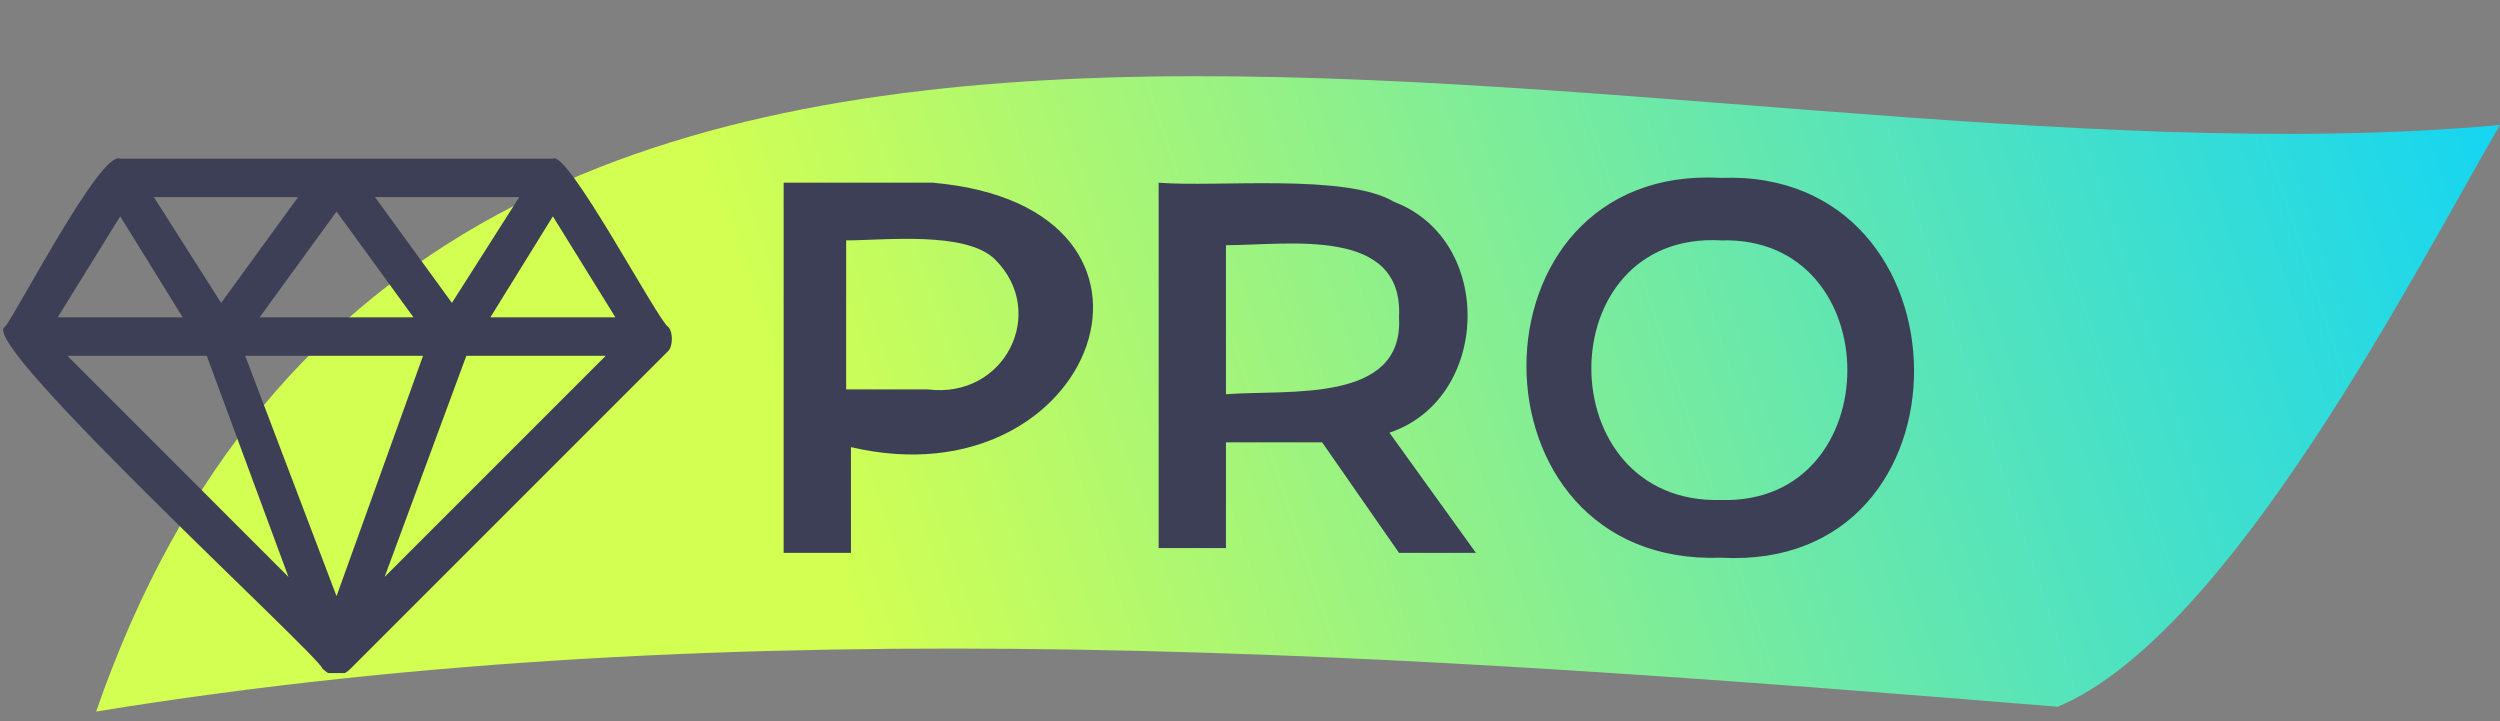 <?xml version="1.0" encoding="utf-8"?>
<!-- Generator: Adobe Illustrator 25.3.1, SVG Export Plug-In . SVG Version: 6.00 Build 0)  -->
<svg version="1.1" id="Слой_1" xmlns="http://www.w3.org/2000/svg" xmlns:xlink="http://www.w3.org/1999/xlink" x="0px" y="0px"
	 viewBox="0 0 52 15" style="enable-background:new 0 0 52 15;" xml:space="preserve">
<rect x="0" y="0" width="52" height="15" fill="#808080" stroke="none"/>
<style type="text/css">
	.st0{fill:url(#SVGID_1_);}
	.st1{fill:#3D3F56;}
	.st2{clip-path:url(#SVGID_3_);}
</style>
<linearGradient id="SVGID_1_" gradientUnits="userSpaceOnUse" x1="5.225" y1="-0.564" x2="54.795" y2="16.006" gradientTransform="matrix(1 0 0 -1 0 16)">
	<stop  offset="0.25" style="stop-color:#D2FF52"/>
	<stop  offset="0.99" style="stop-color:#05D2FF"/>
</linearGradient>
<path class="st0" d="M2,14.8c13.5-2.2,27.3-1.2,40.8-0.1c3.6-1.5,7.5-9.2,9.2-12.1C34.4,4.2,9.1-5.7,2,14.8L2,14.8z"/>
<path class="st1" d="M19.4,3.8c5.7,0.5,3.4,6.7-1.7,5.5v2.2h-1.4V3.8H19.4z M19.3,8.1c1.6,0.2,2.5-1.6,1.4-2.7
	c-0.6-0.6-2.3-0.4-3.1-0.4v3.1H19.3z M29.1,11.5l-1.6-2.3c-0.2,0-1.8,0-2,0v2.2h-1.4V3.8C25.3,3.9,28,3.6,29,4.2
	c2.1,0.8,2,4.1-0.1,4.8l1.8,2.5H29.1z M29.1,6.6c0.1-1.9-2.3-1.5-3.6-1.5v3.1C26.8,8.1,29.2,8.4,29.1,6.6z M35.8,11.6
	c-5.4,0.2-5.4-8.2,0-7.9C41.1,3.5,41.2,11.9,35.8,11.6z M35.8,10.4c3.5,0.1,3.5-5.5,0-5.4C32.2,4.8,32.2,10.5,35.8,10.4z"/>
<g>
	<defs>
		<rect id="SVGID_2_" width="14" height="14"/>
	</defs>
	<clipPath id="SVGID_3_">
		<use xlink:href="#SVGID_2_"  style="overflow:visible;"/>
	</clipPath>
	<g class="st2">
		<path class="st1" d="M13.9,6.8c-0.2-0.1-2.1-3.7-2.4-3.5c0,0-9,0-9,0C2.1,3.1,0.3,6.6,0.1,6.8c-0.6,0.3,6.6,6.9,6.6,7.1
			c0.2,0.2,0.4,0.2,0.6,0c0,0,6.6-6.6,6.6-6.6C14,7.2,14,6.9,13.9,6.8z M10.8,4.1L9.4,6.3L7.8,4.1H10.8z M8.6,6.6H5.4L7,4.4L8.6,6.6
			z M6.2,4.1L4.6,6.3L3.2,4.1H6.2z M2.5,4.5l1.3,2.1H1.2L2.5,4.5z M1.4,7.4h2.9L6,12L1.4,7.4z M7,12.4l-1.9-5h3.7L7,12.4z M8,12
			l1.7-4.6h2.9L8,12z M10.2,6.6l1.3-2.1l1.3,2.1H10.2z"/>
	</g>
</g>
</svg>
